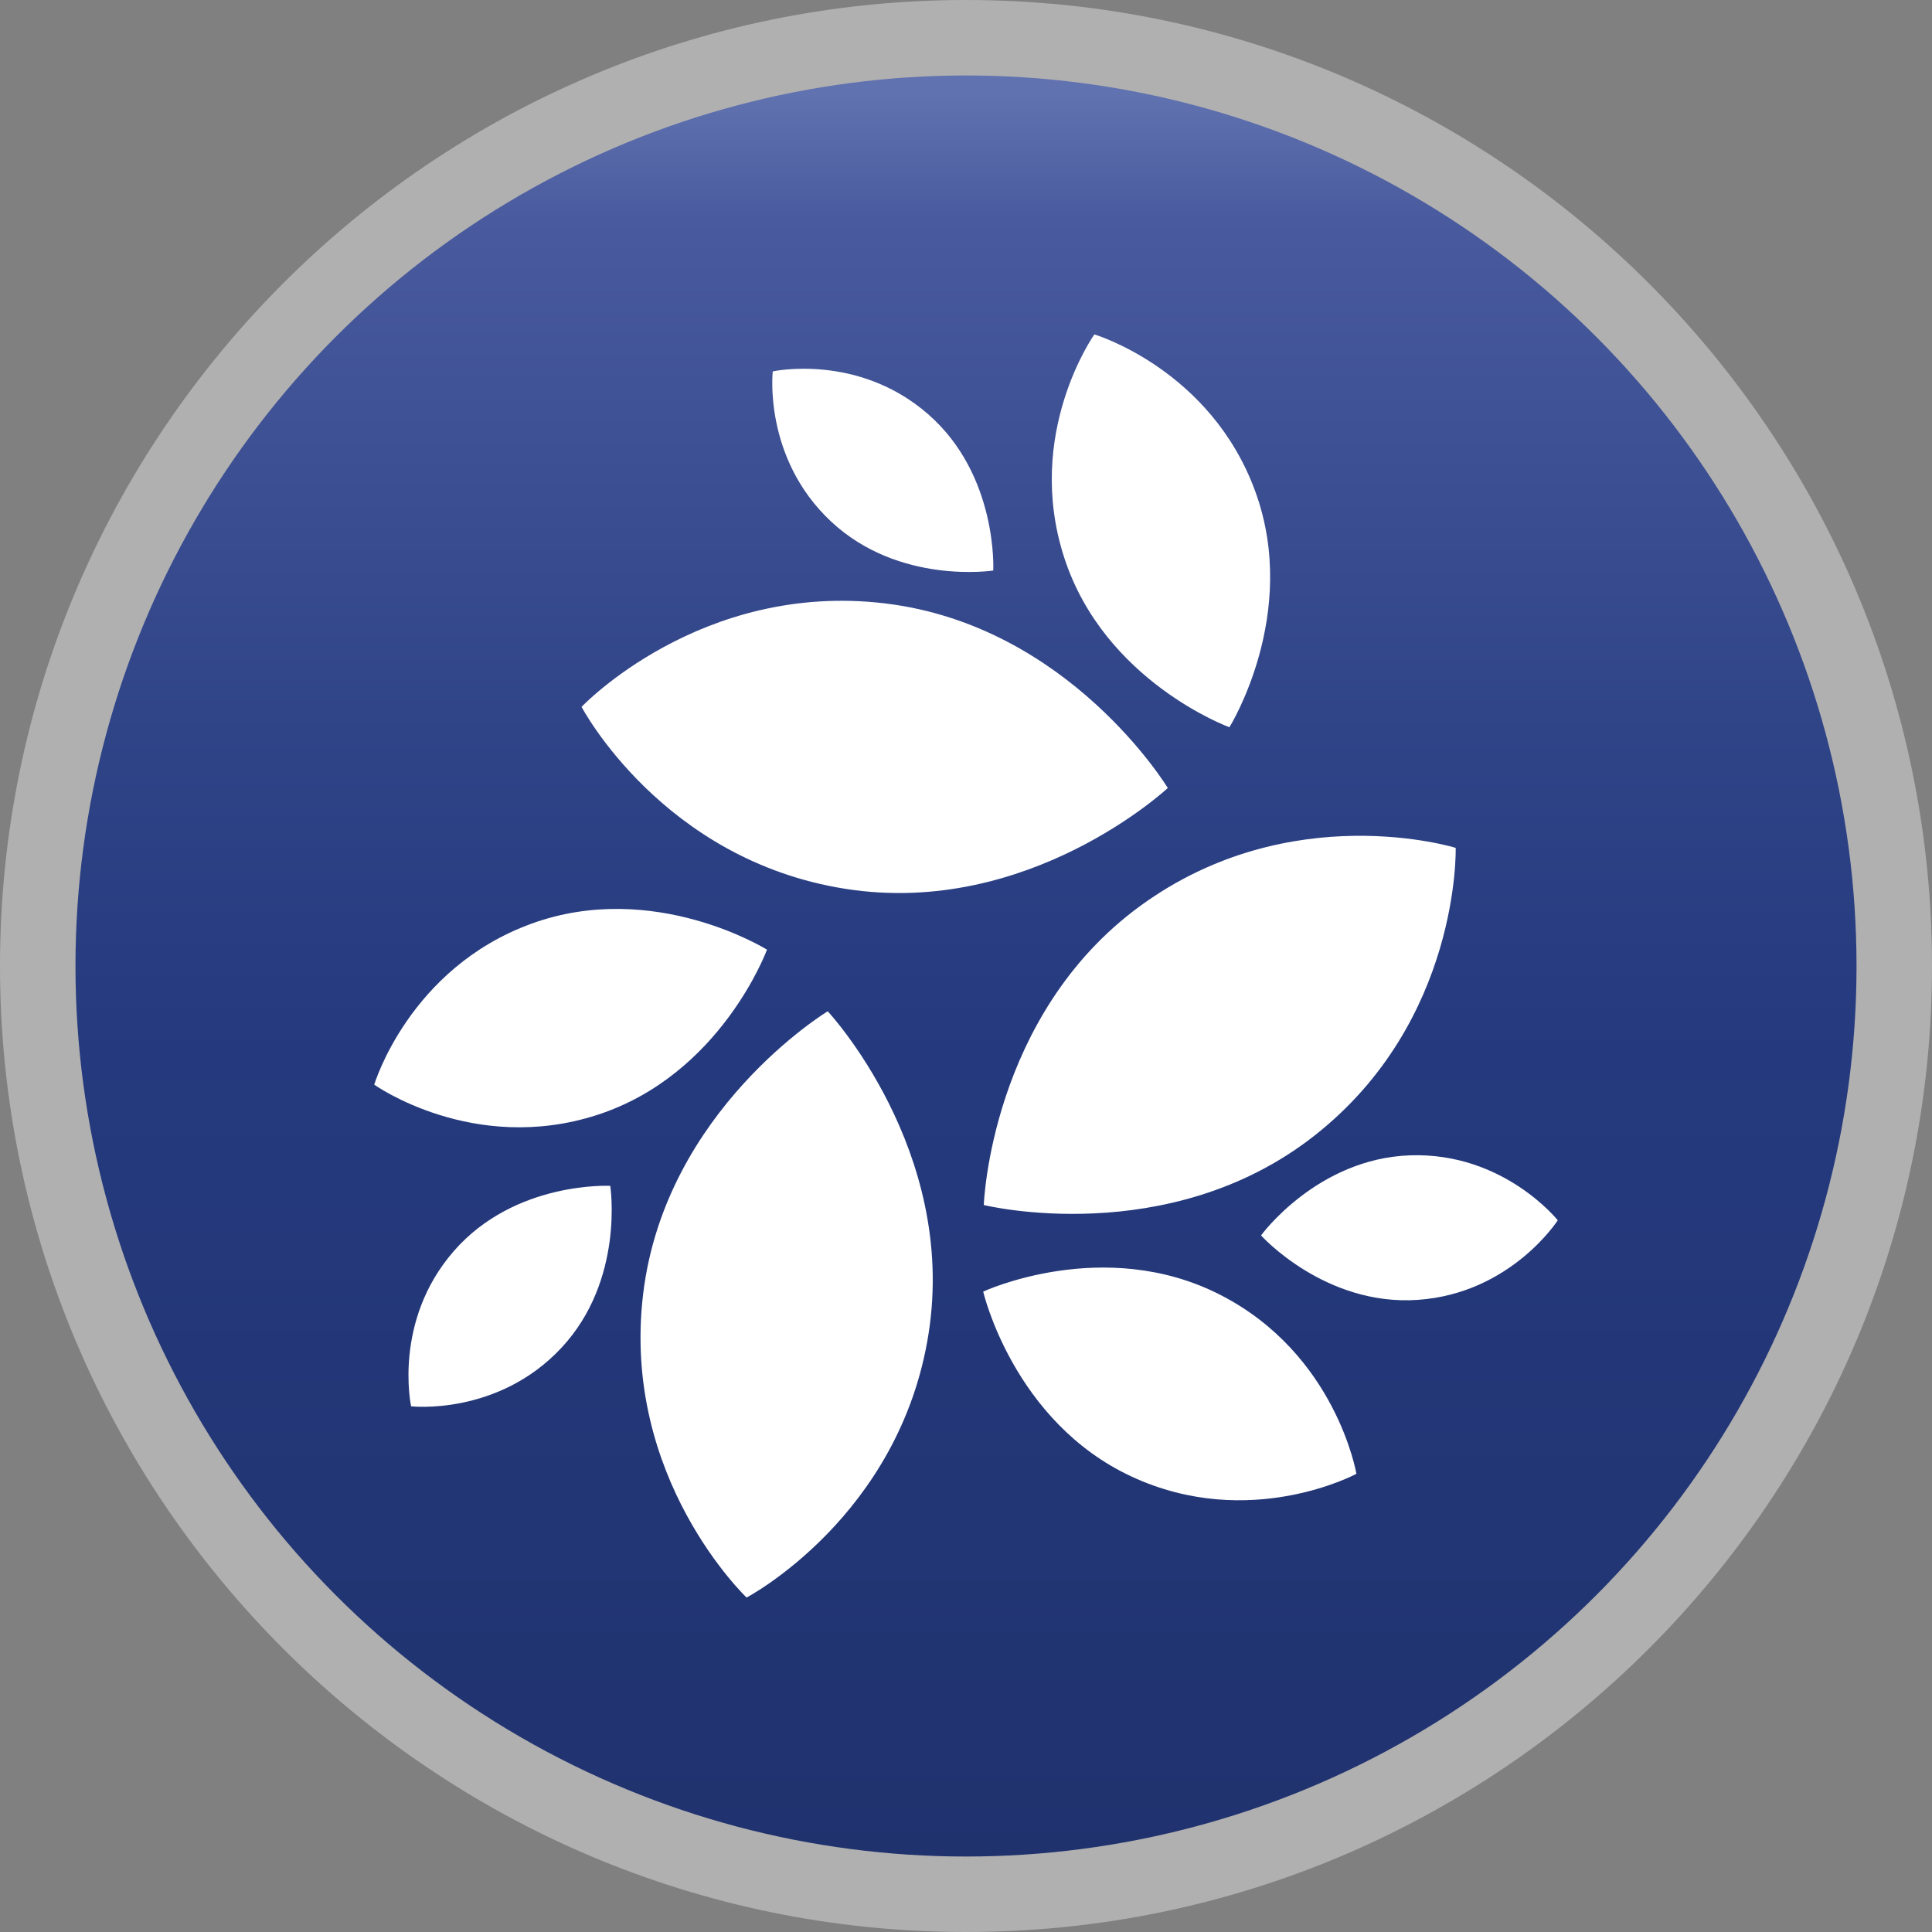 <svg xmlns="http://www.w3.org/2000/svg" width="256" height="256" xmlns:v="https://vecta.io/nano"><rect width="100%" height="100%" fill="#808080" stroke="none"/><defs><linearGradient id="A" x1="128" y1="10" x2="128" y2="246" gradientUnits="userSpaceOnUse"><stop offset=".01" stop-color="#6172b0"/><stop offset=".08" stop-color="#495b9e"/><stop offset=".09" stop-color="#485a9d"/><stop offset=".37" stop-color="#2f4387"/><stop offset=".55" stop-color="#253a7e"/><stop offset="1" stop-color="#20326e"/></linearGradient></defs><path d="M6.557 128c0 66.964 54.479 121.443 121.443 121.443S249.443 194.964 249.443 128 194.964 6.557 128 6.557 6.557 61.036 6.557 128z" fill="#fff" fill-rule="evenodd" stroke="#b0b0b0" stroke-width="13.114" paint-order="normal"/><circle cx="128" cy="128" r="118" fill="url(#A)"/><path d="M130.358 159.672s24.431 6.013 43.797-9.181 18.732-38.144 18.732-38.144-21.897-6.816-41.787 7.685-20.742 39.64-20.742 39.64zm-.079 11.472s3.979 17.2 19.637 24.496 29.815-.351 29.815-.351-2.675-15.869-18.06-23.727-31.393-.418-31.393-.418zm36.813-7.445s8.446 9.392 20.776 8.54 18.545-10.543 18.545-10.543-7.169-9.015-19.529-8.61-19.791 10.612-19.791 10.612zm-12.353-59.285s-13.021-21.525-37.464-24.46-40.214 13.708-40.214 13.708 10.665 20.303 34.981 24.116 42.697-13.365 42.697-13.365zm8.165-8.05s9.347-14.976 3.437-31.22-21.331-20.833-21.331-20.833-9.33 13.124-3.996 29.57 21.89 22.483 21.89 22.483zM131.61 75.598s.665-12.615-8.646-20.73-20.569-5.658-20.569-5.658-1.302 11.441 7.719 19.887 21.496 6.501 21.496 6.501zm-21.931 58.401s-21.525 13.024-24.46 37.464 13.708 40.219 13.708 40.219 20.303-10.665 24.116-34.983S109.678 134 109.678 134zm-8.05-8.165s-14.978-9.347-31.208-3.441-20.833 21.331-20.833 21.331 13.112 9.33 29.539 4.011 22.502-21.9 22.502-21.9zm-20.767 31.297s-12.615-.668-20.73 8.646-5.658 20.567-5.658 20.567 11.441 1.302 19.887-7.719 6.501-21.494 6.501-21.494z" fill="#fff"/></svg>